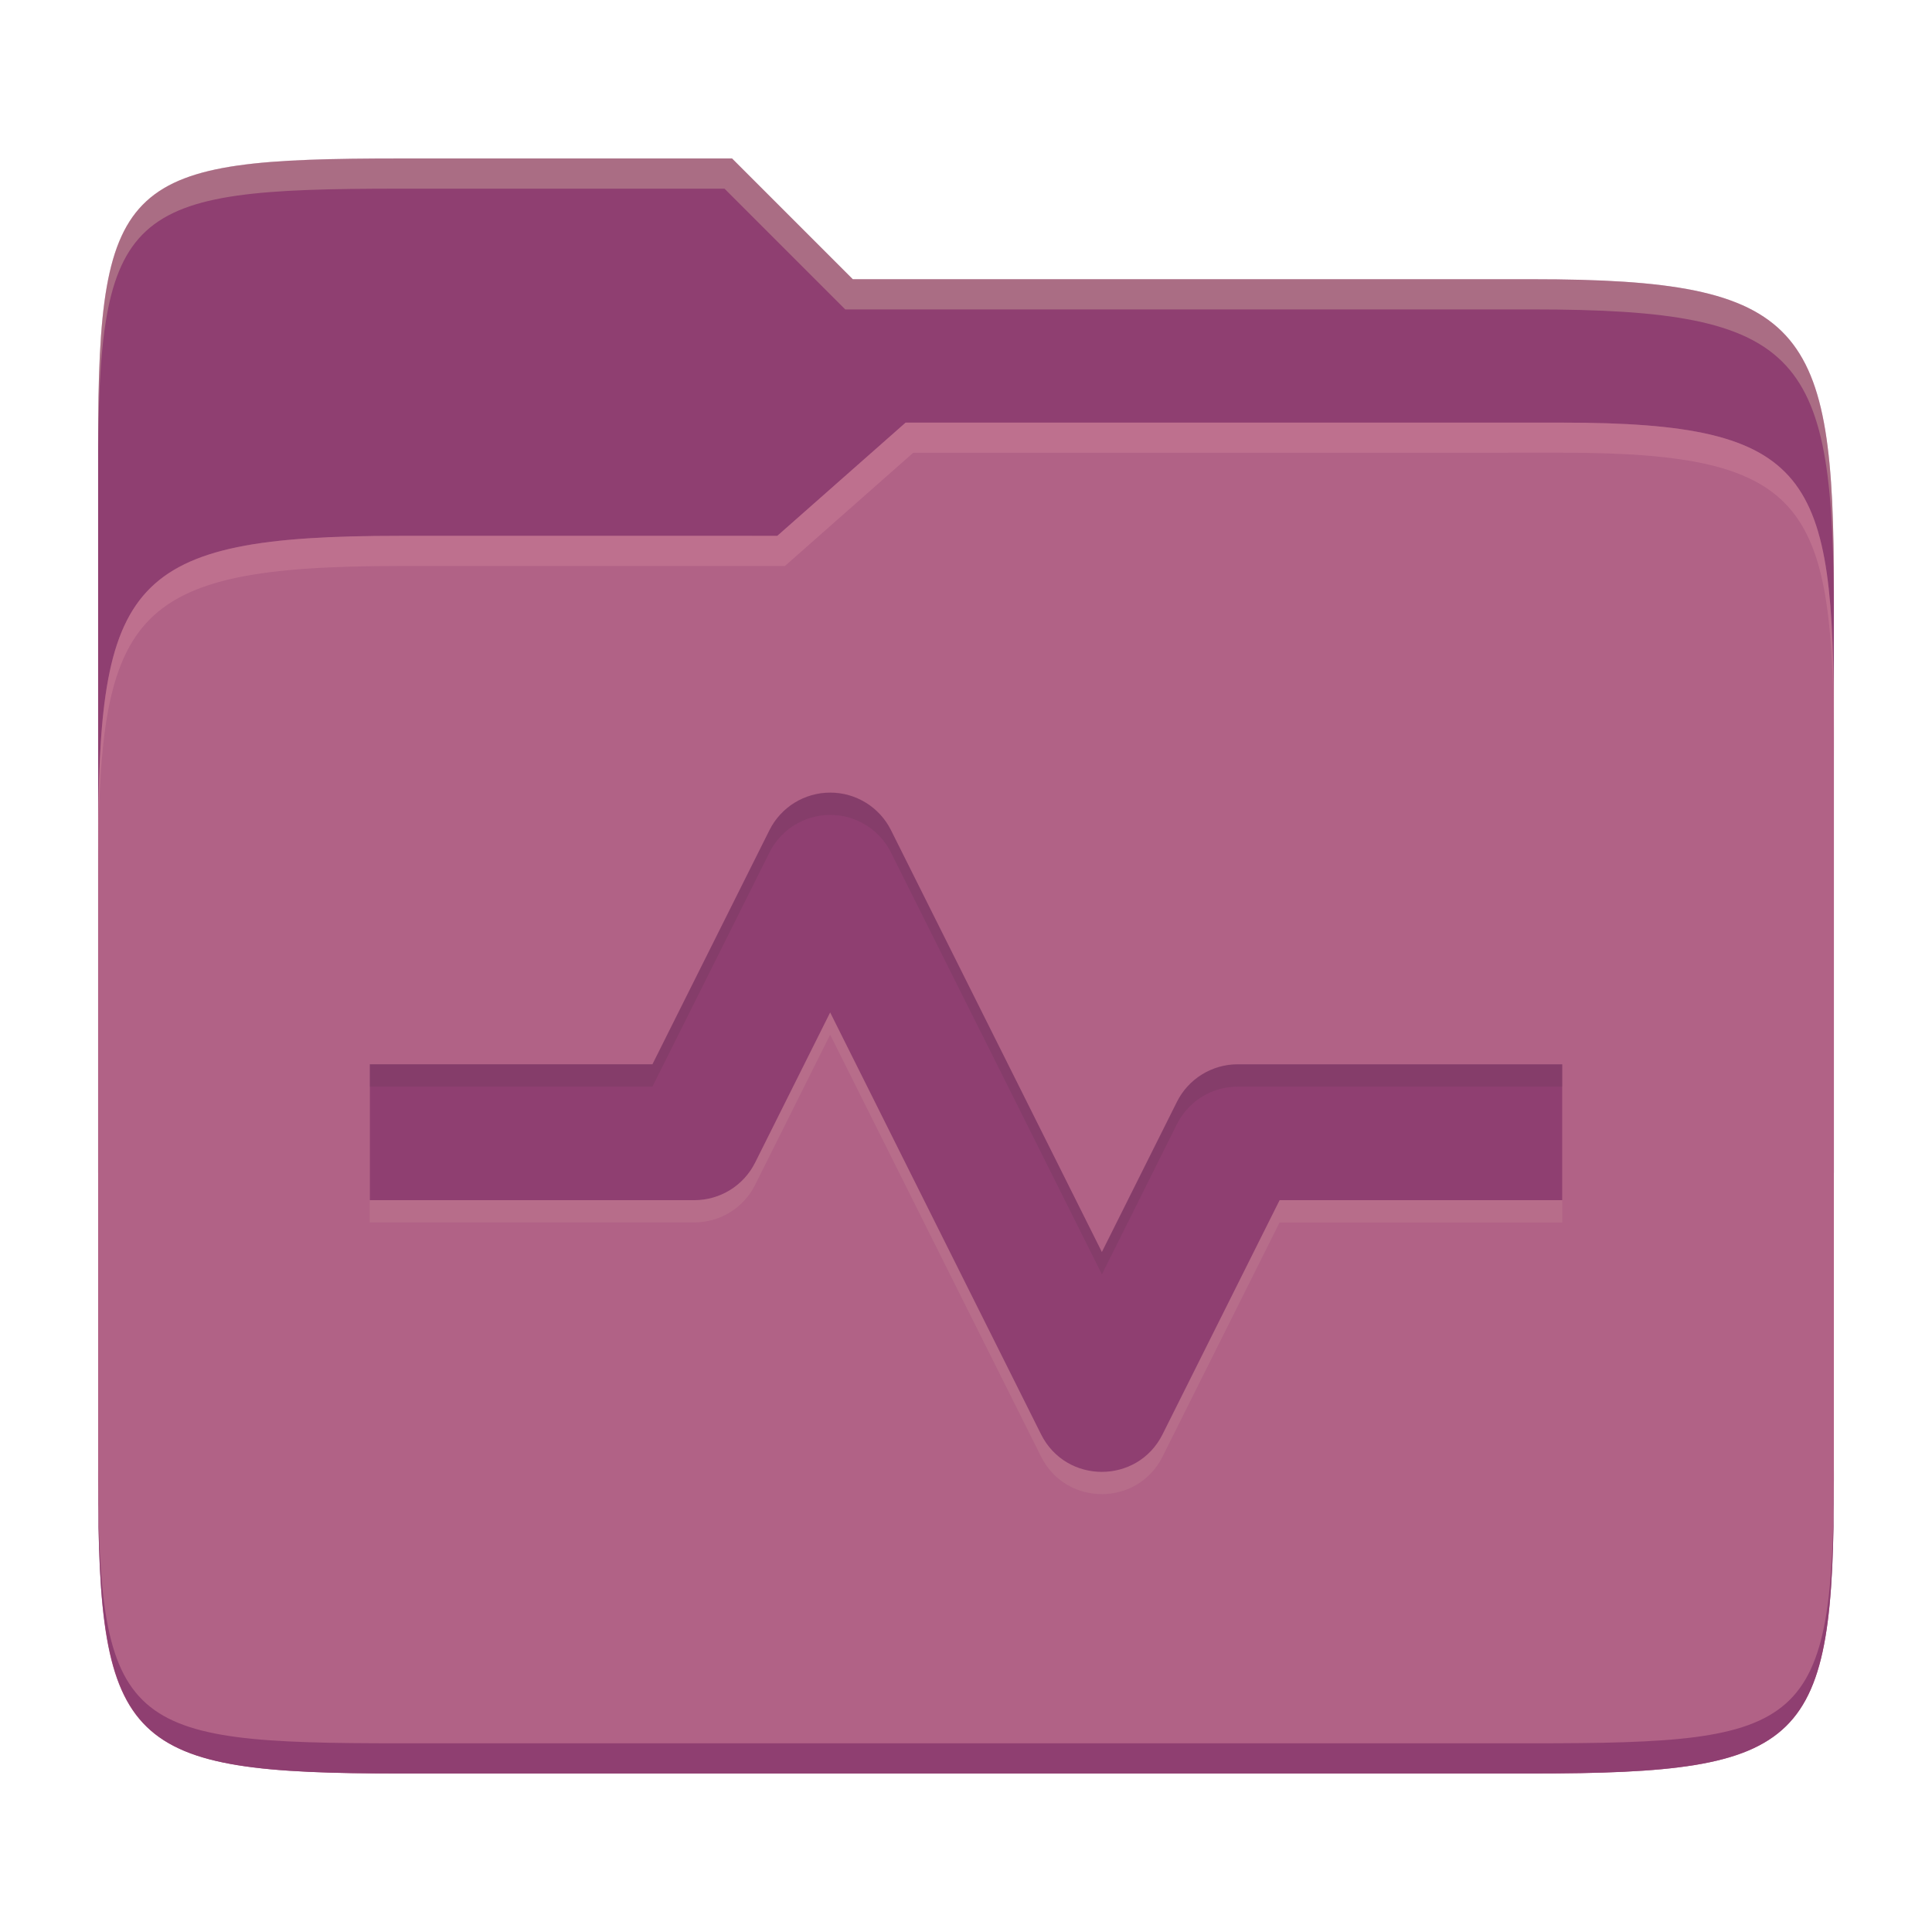 <svg width="256" height="256" version="1.1" xmlns="http://www.w3.org/2000/svg">
  <path d="m53.047 21c-36.322 0-40.047 2.481-40.047 37.772v96.653h230v-77.055c0-35.291-3.678-41.37-40-41.37h-90l-16-16z" fill="#8f3f71"/>
  <path d="m53 71c-36.338 0-39.996 6.144-39.996 41.397v83.653c0 35.313 3.686 38.951 40.002 38.951h149.99c36.316 0 40-3.639 40-38.951v-99.621c0-33.574-2.687-40.428-36-40.428h-87l-17 15z" fill="#b16286"/>
  <path d="m243 193.99c0 35.291-3.653 37.006-39.974 37.006h-150.02c-36.319 0-40.005-1.715-40.005-37v2c0 35.641 4 39 40.005 39h150.02c36.399 0 39.974-3.727 39.974-38.998z" fill="#8f3f71"/>
  <path d="m120 56-17 15h-50c-36.156 0-39.996 5.917-39.996 41.433v4.141c0-35.295 3.684-41.574 39.996-41.574h51l17-15 86.001-0.011c33.136-0.004 35.999 7.05 35.999 40.591v-4.141c0-33.541-2.649-40.44-36-40.44z" fill="#d3869b" opacity=".4"/>
  <path d="m97 21-43.953 1e-6c-36.322 0-40.052 2.451-40.052 37.744v3.91c0-35.291 3.682-37.655 40.005-37.655h43l16 16h91c36.322 0 40 5.989 40 41.281v-3.907c0-35.291-3.678-41.373-40-41.373h-90z" fill="#ebdbb2" opacity=".3"/>
  <path d="m110.01 107.98c-3.409-3.9e-4 -6.526 1.925-8.051 4.974l-15.507 31.023h-37.449v18h43.002c3.409 4e-4 6.526-1.925 8.051-4.974l9.945-19.899 27.945 55.899c3.316 6.635 12.785 6.635 16.101 0l15.507-31.023h37.449v-18h-43.002c-3.409-4e-4 -6.526 1.925-8.051 4.974l-9.945 19.899-27.945-55.899c-1.525-3.049-4.641-4.975-8.051-4.974z" fill="#ebdbb2" opacity=".1"/>
  <path d="m110.01 105.03c-3.409-3.9e-4 -6.526 1.925-8.051 4.974l-15.507 31.023h-37.449v18h43.002c3.409 4e-4 6.526-1.925 8.051-4.974l9.945-19.899 27.945 55.899c3.316 6.635 12.785 6.635 16.101 0l15.507-31.023h37.449v-18h-43.002c-3.409-4e-4 -6.526 1.925-8.051 4.974l-9.945 19.899-27.945-55.899c-1.525-3.049-4.641-4.975-8.051-4.974z" fill="#8f3f71"/>
  <path d="m110.01 105.01c-3.409-3.9e-4 -6.526 1.926-8.051 4.975l-15.506 31.023h-37.449v2.971h37.449l15.506-31.023c1.525-3.049 4.642-4.975 8.051-4.975 3.409-4e-4 6.526 1.926 8.051 4.975l27.945 55.898 9.945-19.898c1.525-3.049 4.64-4.975 8.049-4.975h43.002v15.029h2e-3v-18h-43.002c-3.409-4e-4 -6.526 1.926-8.051 4.975l-9.945 19.898-27.945-55.898c-1.525-3.049-4.642-4.975-8.051-4.975z" fill="#282828" opacity=".1"/>
</svg>
